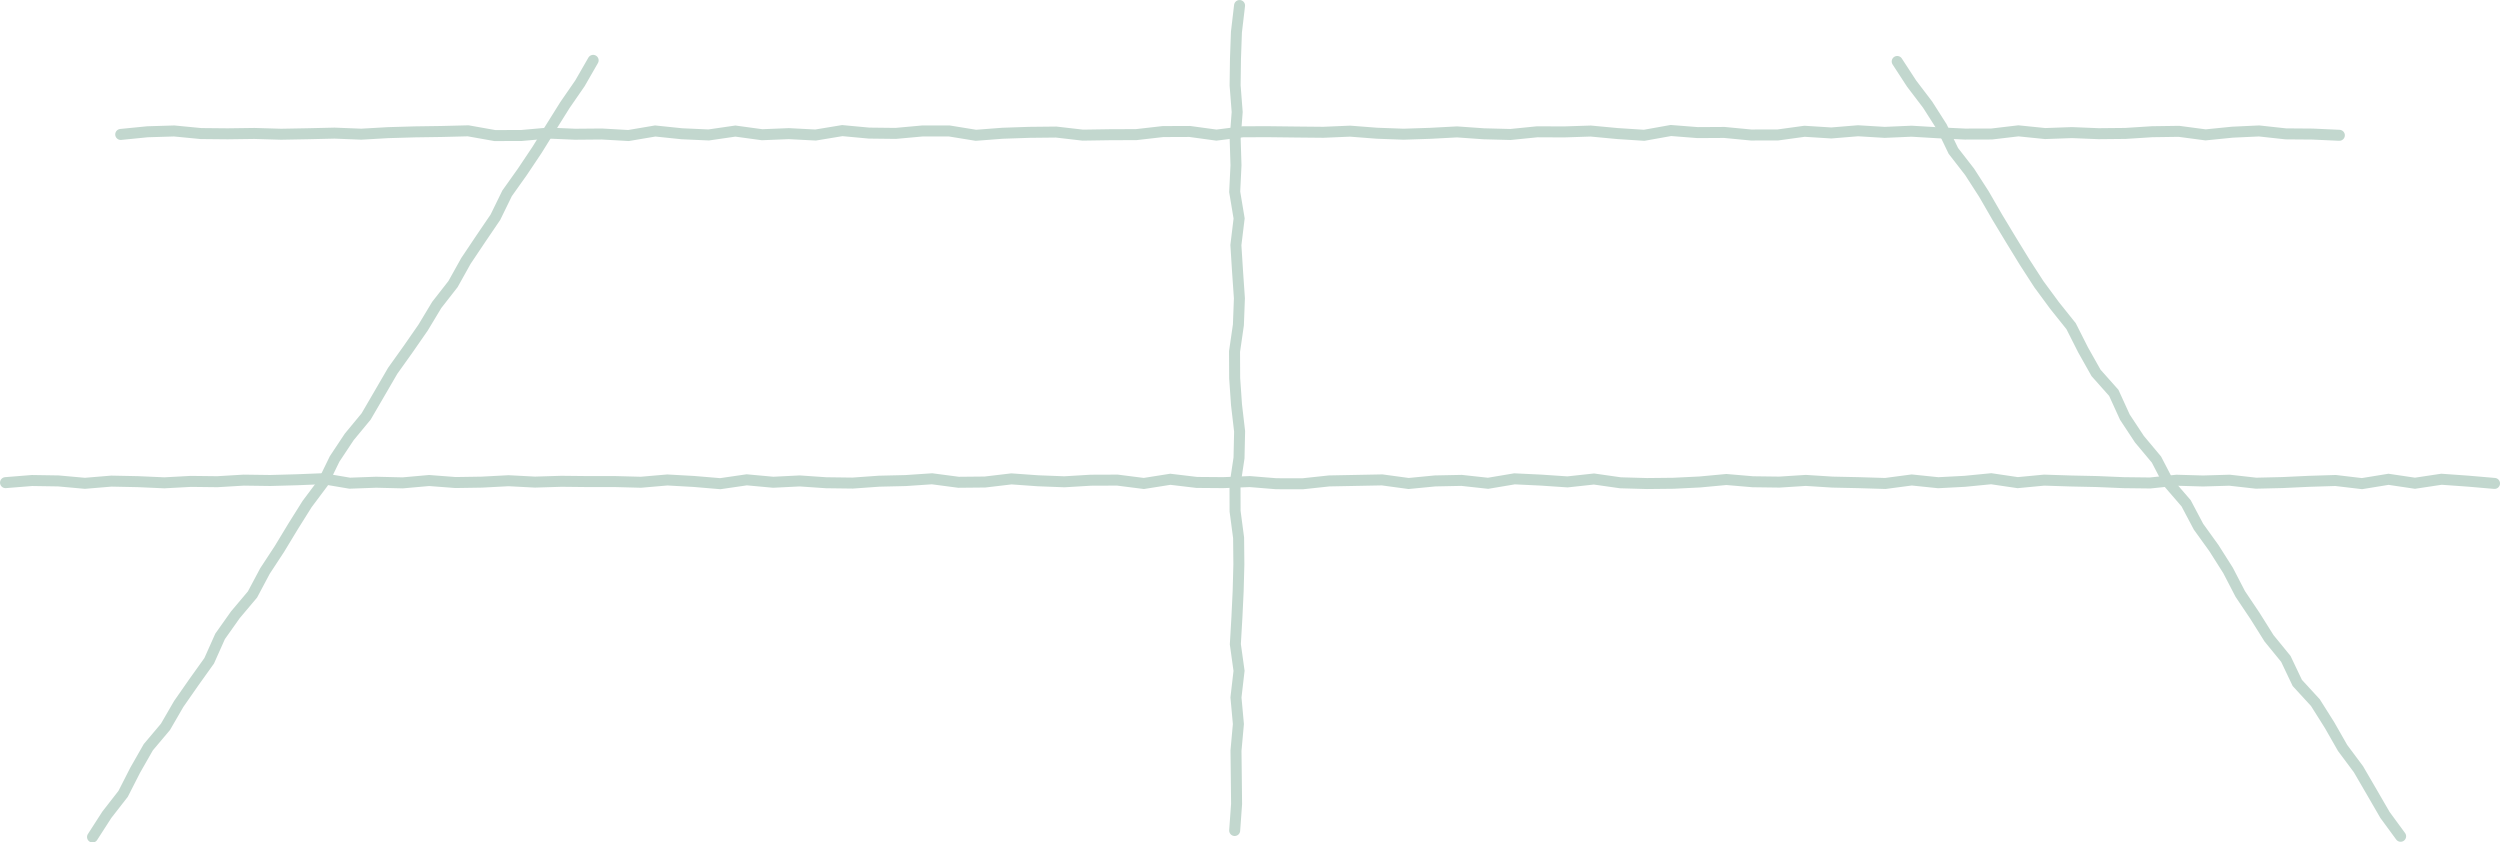 <?xml version="1.0" encoding="UTF-8"?>
<svg id="Layer_2" data-name="Layer 2" xmlns="http://www.w3.org/2000/svg" viewBox="0 0 966.25 325.62">
  <defs>
    <style>
      .cls-1 {
        fill: none;
        stroke: #c2d7ce;
        stroke-linecap: round;
        stroke-miterlimit: 10;
        stroke-width: 4.25px;
      }
    </style>
  </defs>
  <g id="Classroom">
    <polyline class="cls-1" points="229.25 23.33 224.16 32.19 218.36 40.59 212.95 49.24 207.58 57.91 201.91 66.39 195.99 74.72 191.48 83.95 185.75 92.39 180.07 100.87 175.09 109.8 168.79 117.87 163.53 126.61 157.71 135 151.78 143.31 146.65 152.14 141.51 160.96 134.97 168.88 129.33 177.38 124.83 186.62 118.7 194.81 113.28 203.45 107.99 212.19 102.4 220.72 97.59 229.76 90.96 237.63 85.06 245.97 80.85 255.4 74.91 263.71 69.07 272.09 63.95 280.93 57.32 288.8 52.25 297.68 47.59 306.82 41.29 314.91 35.76 323.5"/>
    <polyline class="cls-1" points="733.27 23.76 738.83 32.3 745.03 40.45 750.51 49.05 754.97 58.32 761.25 66.41 766.77 74.98 771.88 83.83 777.15 92.57 782.48 101.27 788.02 109.84 794.08 118.07 800.48 126.07 805.11 135.23 810.12 144.13 816.98 151.84 821.26 161.22 826.88 169.74 833.47 177.62 838.2 186.72 844.93 194.51 849.72 203.57 855.69 211.86 861.15 220.48 865.87 229.58 871.56 238.06 876.98 246.7 883.48 254.66 887.9 263.95 894.9 271.57 900.34 280.2 905.41 289.08 911.53 297.29 916.67 306.12 921.79 314.97 927.84 323.22"/>
    <polyline class="cls-1" points="477.2 320.99 477.94 310.71 477.83 300.42 477.71 290.14 478.64 279.85 477.7 269.57 478.89 259.28 477.46 249 478.06 238.72 478.55 228.43 478.82 218.14 478.72 207.86 477.36 197.58 477.33 187.3 478.88 177.01 479.11 166.73 477.91 156.45 477.2 146.16 477.15 135.87 478.64 125.59 479.03 115.3 478.32 105.02 477.67 94.73 478.92 84.44 477.21 74.15 477.71 63.87 477.39 53.58 478.17 43.3 477.37 33 477.51 22.72 477.88 12.42 479.09 2.13"/>
    <polyline class="cls-1" points="46.66 51.96 56.99 50.93 67.32 50.62 77.65 51.62 87.98 51.72 98.31 51.58 108.64 51.88 118.97 51.69 129.3 51.45 139.63 51.86 149.96 51.27 160.29 50.97 170.62 50.82 180.95 50.56 191.28 52.4 201.6 52.36 211.93 51.44 222.25 51.88 232.58 51.79 242.91 52.38 253.24 50.63 263.57 51.7 273.9 52.16 284.22 50.66 294.55 52.07 304.88 51.65 315.21 52.19 325.54 50.48 335.87 51.44 346.19 51.56 356.52 50.62 366.85 50.61 377.18 52.29 387.51 51.5 397.84 51.15 408.17 51.04 418.5 52.23 428.83 52.07 439.16 52.03 449.49 50.85 459.82 50.81 470.15 52.22 480.48 50.92 490.82 50.91 501.15 51.03 511.48 51.13 521.81 50.69 532.14 51.49 542.47 51.87 552.8 51.53 563.14 50.98 573.47 51.71 583.8 51.98 594.13 50.94 604.47 50.99 614.8 50.65 625.13 51.62 635.46 52.29 645.8 50.44 656.13 51.25 666.46 51.19 676.8 52.18 687.13 52.16 697.46 50.74 707.79 51.39 718.12 50.54 728.45 51.16 738.79 50.71 749.12 51.32 759.45 51.82 769.79 51.79 780.12 50.57 790.45 51.62 800.79 51.25 811.13 51.67 821.46 51.57 831.8 50.91 842.13 50.76 852.46 52.13 862.8 51.09 873.14 50.61 883.48 51.74 893.82 51.82 904.16 52.29"/>
    <polyline class="cls-1" points="2.13 186.54 12.36 185.72 22.59 185.88 32.82 186.8 43.05 185.95 53.29 186.16 63.52 186.61 73.75 186.06 83.99 186.18 94.22 185.57 104.45 185.71 114.69 185.43 124.92 185.02 135.15 186.75 145.38 186.38 155.62 186.63 165.85 185.72 176.08 186.5 186.32 186.34 196.55 185.8 206.78 186.33 217.01 186.02 227.24 186.13 237.47 186.12 247.7 186.39 257.93 185.51 268.16 186.08 278.39 186.94 288.62 185.45 298.85 186.39 309.08 185.88 319.31 186.58 329.55 186.71 339.78 185.98 350.01 185.74 360.24 185.05 370.47 186.4 380.7 186.3 390.93 185.09 401.17 185.82 411.4 186.21 421.63 185.6 431.86 185.56 442.09 186.86 452.33 185.24 462.56 186.46 472.79 186.54 483.03 186.13 493.26 186.96 503.49 186.98 513.72 185.88 523.96 185.68 534.19 185.48 544.43 186.87 554.66 185.88 564.89 185.67 575.13 186.79 585.36 185.07 595.6 185.56 605.83 186.25 616.07 185.14 626.3 186.6 636.54 186.89 646.77 186.78 657.01 186.28 667.24 185.33 677.48 186.2 687.71 186.33 697.95 185.68 708.19 186.33 718.42 186.55 728.66 186.86 738.89 185.51 749.13 186.57 759.37 186.03 769.6 185.03 779.83 186.54 790.07 185.57 800.3 185.9 810.54 186.12 820.77 186.55 831.01 186.67 841.25 185.61 851.48 185.9 861.72 185.6 871.96 186.75 882.2 186.51 892.44 186.03 902.68 185.71 912.91 186.92 923.15 185.25 933.39 186.77 943.63 185.23 953.88 185.96 964.13 186.84"/>
  </g>
</svg>